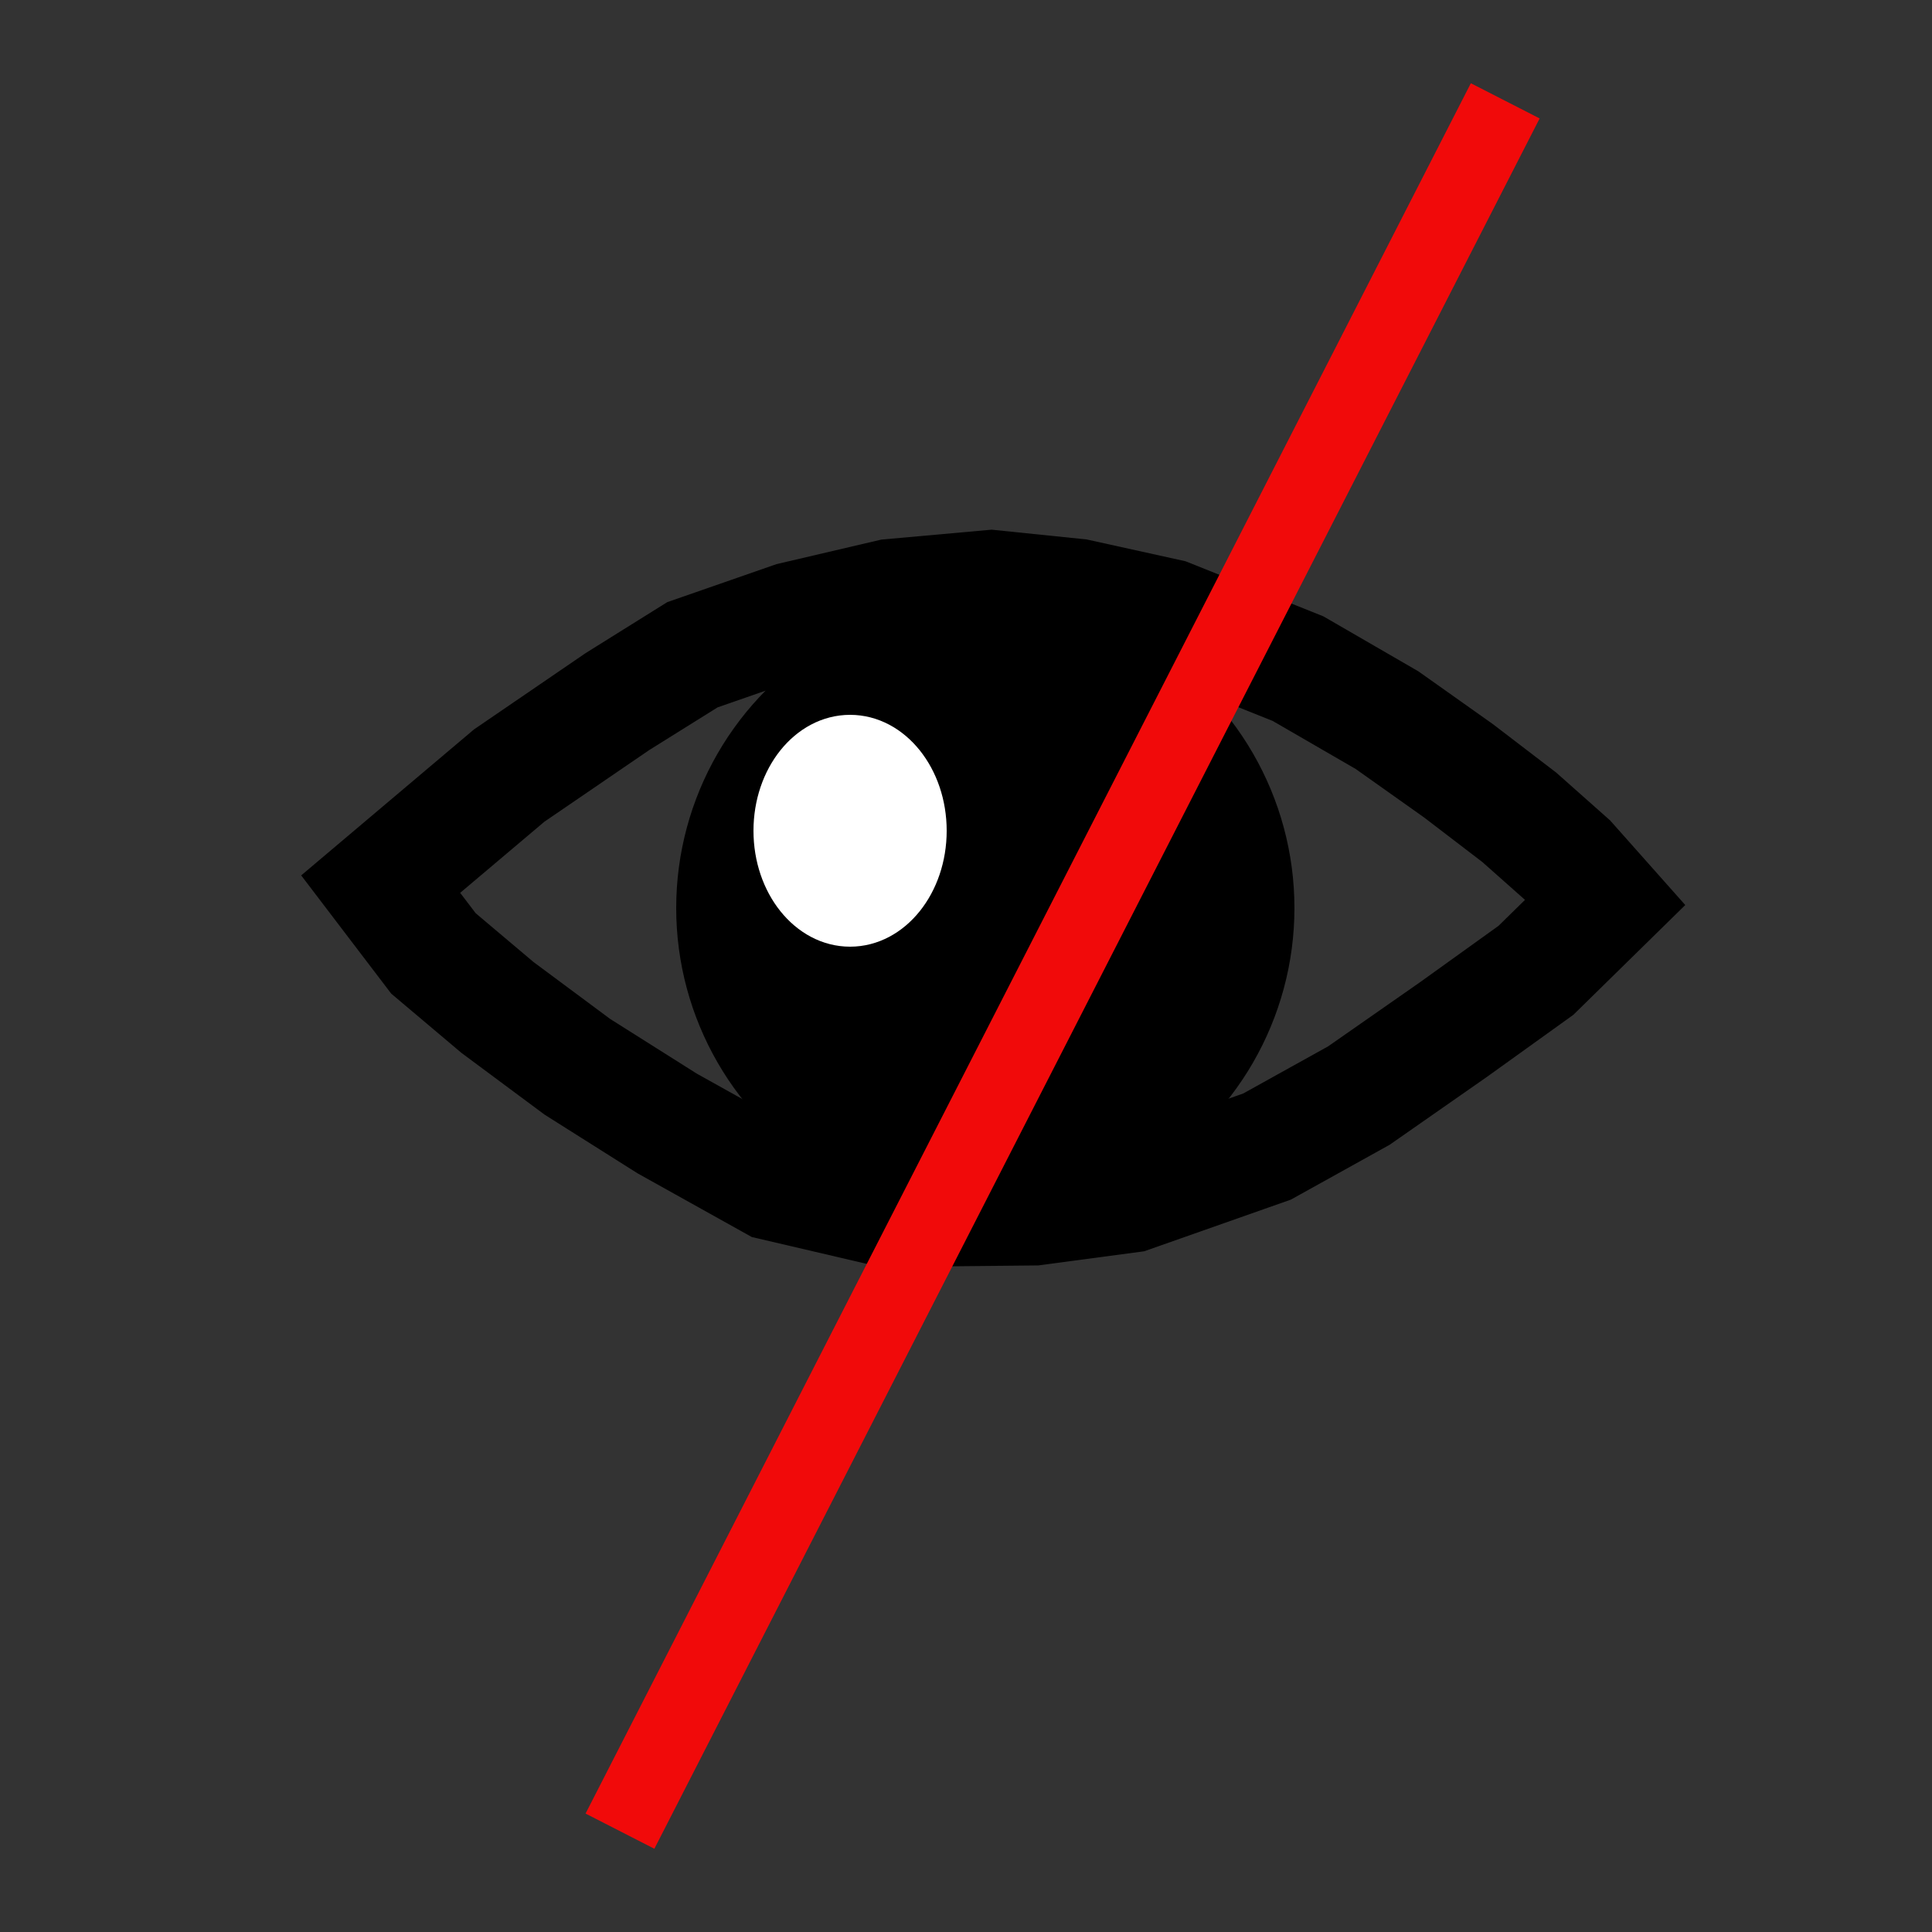 <?xml version="1.0" encoding="UTF-8"?>
<svg width="50px" height="50px" viewBox="0 0 50 50" version="1.1" xmlns="http://www.w3.org/2000/svg" xmlns:xlink="http://www.w3.org/1999/xlink">
    <rect x="0" y="0" width="50" height="50" fill="#333333" stroke="none"/>
    <!-- Generator: Sketch 41.2 (35397) - http://www.bohemiancoding.com/sketch -->
    <title>Apple Watch 38mm Copy</title>
    <desc>Created with Sketch.</desc>
    <defs></defs>
    <g id="Page-1" stroke="none" stroke-width="1" fill="none" fill-rule="evenodd">
        <g id="Apple-Watch-38mm-Copy">
            <polygon id="Path-6" stroke="#000000" stroke-width="3" points="9.852 22.881 13.177 20.072 15.982 18.155 17.92 16.945 20.515 16.042 23.049 15.449 25.654 15.215 27.883 15.444 30.236 15.963 33.592 17.304 35.897 18.638 37.744 19.947 39.319 21.152 40.607 22.295 41.545 23.351 39.75 25.112 37.614 26.646 35.168 28.353 32.791 29.673 29.258 30.917 26.764 31.25 22.943 31.288 20.002 30.601 17.267 29.076 14.943 27.609 12.875 26.073 11.218 24.675"></polygon>
            <ellipse id="Oval-2" stroke="#000000" fill="#000000" cx="25.5" cy="23.5" rx="7.5" ry="7.5"></ellipse>
            <ellipse id="Oval" stroke="#FFFFFF" fill="#FFFFFF" cx="22" cy="21.5" rx="2" ry="2.5"></ellipse>
            <path d="M38.5,3.5 L16.5,46.5" id="Line" stroke="#F10A0A" stroke-width="2" stroke-linecap="square"></path>
        </g>
    </g>
</svg>